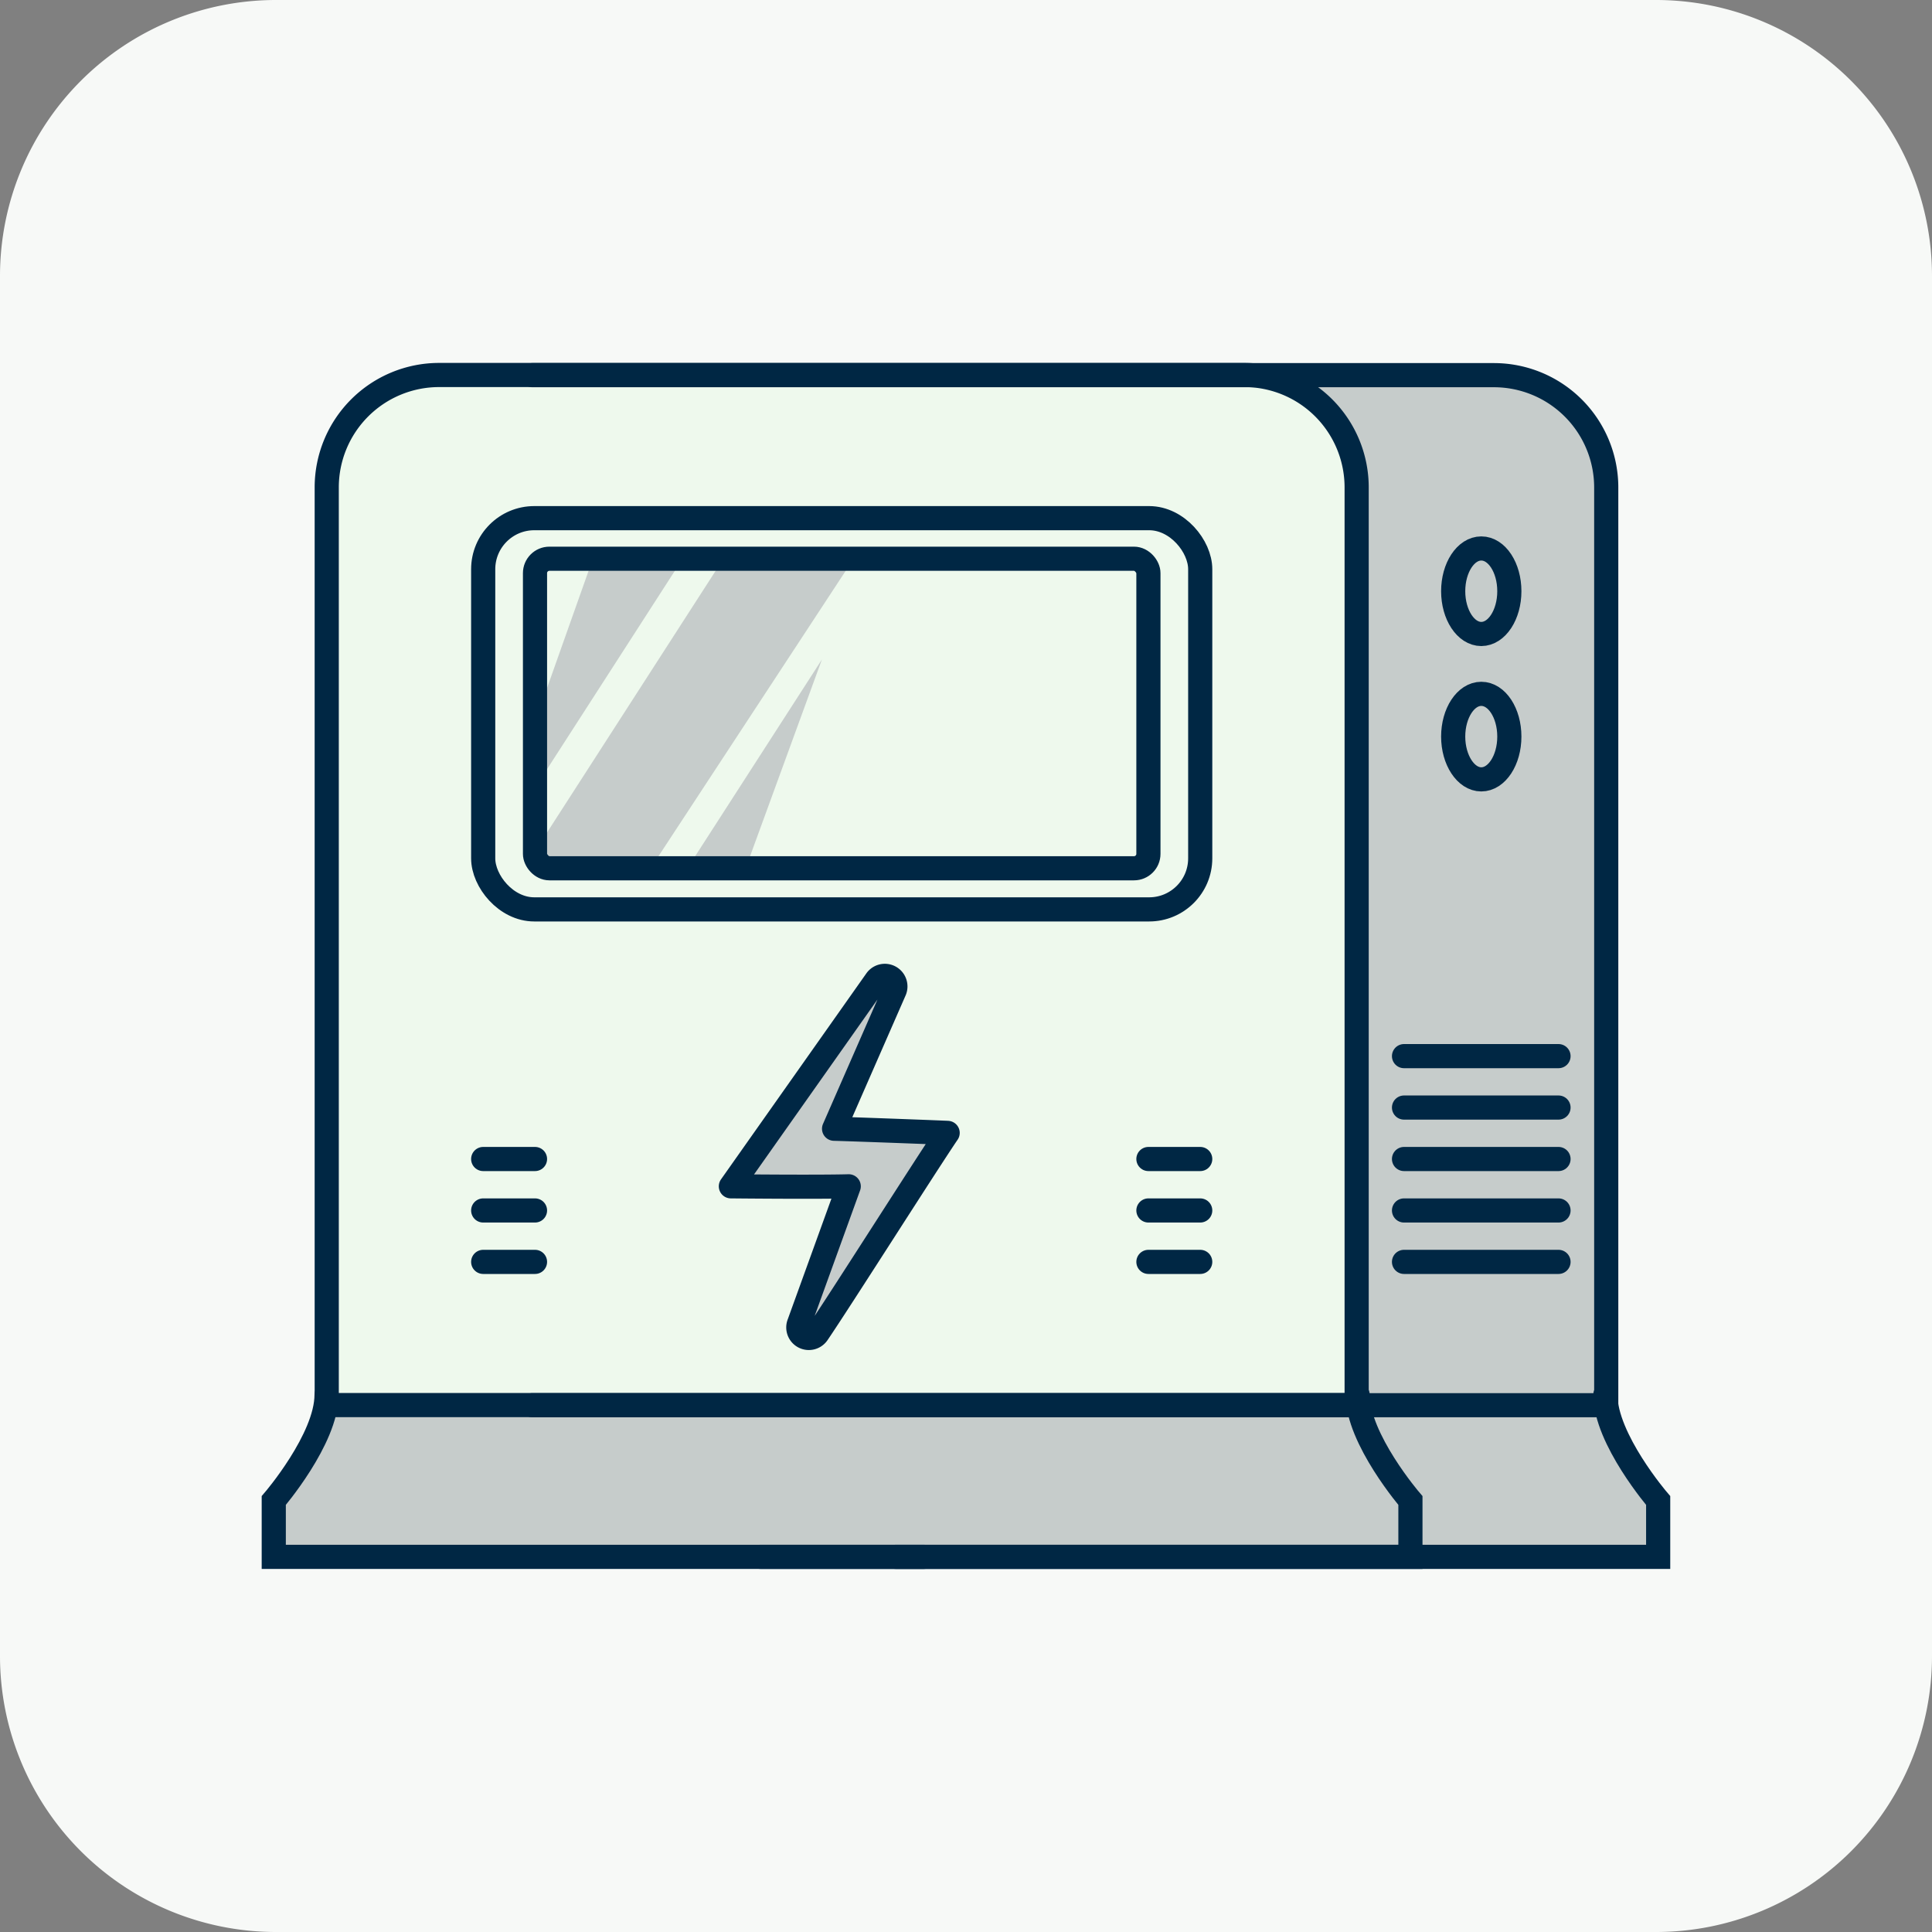 <svg xmlns="http://www.w3.org/2000/svg" width="60" height="60" viewBox="0 0 60 60">
  <rect x="0" y="0" width="60" height="60" fill="#808080" stroke="none"/>
  <g id="Illustration_PlantaEnergia" transform="translate(0)">
    <path id="Trazado_18108" data-name="Trazado 18108" d="M221.377,0h42.857a8.572,8.572,0,0,1,8.572,8.571V51.429A8.572,8.572,0,0,1,264.234,60H221.377a8.571,8.571,0,0,1-8.571-8.571V8.571A8.571,8.571,0,0,1,221.377,0" transform="translate(-212.806)" fill="#f7f9f7"/>
    <path id="Trazado_18109" data-name="Trazado 18109" d="M240.622,48.349H264.3V46.712s-1.64-1.786-1.64-3.076H222.948c0,1.29-1.64,3.076-1.64,3.076v1.637h20.187" transform="translate(-212.806)" fill="#c6cccb"/>
    <path id="Trazado_18110" data-name="Trazado 18110" d="M229.34,11.651H259.2a3.489,3.489,0,0,1,3.489,3.489v28.5H229.34" transform="translate(-212.806)" fill="#c6cccb"/>
    <path id="Trazado_18111" data-name="Trazado 18111" d="M254.938,43.636H222.953v-28.5a3.491,3.491,0,0,1,3.49-3.49h25.006a3.49,3.49,0,0,1,3.489,3.49Z" transform="translate(-212.806)" fill="#eef9ed"/>
    <path id="Trazado_18112" data-name="Trazado 18112" d="M254.938,43.636H222.953v-28.5a3.491,3.491,0,0,1,3.49-3.49h25.006a3.49,3.49,0,0,1,3.489,3.49Z" transform="translate(-212.806)" fill="none" stroke="#002744" stroke-linecap="round" stroke-miterlimit="10" stroke-width="0.75"/>
    <path id="Trazado_18113" data-name="Trazado 18113" d="M229.34,11.651H259.2a3.489,3.489,0,0,1,3.489,3.489v28.5H229.34" transform="translate(-212.806)" fill="none" stroke="#002744" stroke-linecap="round" stroke-miterlimit="10" stroke-width="0.75"/>
    <path id="Trazado_18114" data-name="Trazado 18114" d="M222.948,43.315c0,1.378-1.64,3.285-1.64,3.285v1.749H241.5" transform="translate(-212.806)" fill="none" stroke="#002744" stroke-linecap="round" stroke-miterlimit="10" stroke-width="0.75"/>
    <path id="Trazado_18115" data-name="Trazado 18115" d="M262.662,43.315c0,1.378,1.64,3.285,1.64,3.285v1.749h-23.68" transform="translate(-212.806)" fill="none" stroke="#002744" stroke-linecap="round" stroke-miterlimit="10" stroke-width="0.75"/>
    <path id="Trazado_18116" data-name="Trazado 18116" d="M254.968,43.315c0,1.378,1.64,3.285,1.64,3.285v1.749H236.42" transform="translate(-212.806)" fill="none" stroke="#002744" stroke-linecap="round" stroke-miterlimit="10" stroke-width="0.75"/>
    <rect id="Rectángulo_3429" data-name="Rectángulo 3429" width="22.268" height="12.15" rx="1.586" transform="translate(15.006 16.092)" fill="none" stroke="#002744" stroke-linecap="round" stroke-miterlimit="10" stroke-width="0.75"/>
    <path id="Trazado_18117" data-name="Trazado 18117" d="M238.764,35.054l1.882-4.3a.328.328,0,0,0-.571-.312l-4.516,6.4s2.685.028,3.66,0L237.678,41.1a.327.327,0,0,0,.571.311c.667-.977,3.436-5.341,4.042-6.228,0,0-2.608-.1-3.527-.126" transform="translate(-212.806)" fill="#c6cccb"/>
    <path id="Trazado_18118" data-name="Trazado 18118" d="M238.709,35.054l1.882-4.3a.328.328,0,0,0-.571-.312l-4.516,6.4s2.685.028,3.66,0L237.623,41.1a.327.327,0,0,0,.571.311c.667-.977,3.436-5.341,4.042-6.228C242.236,35.18,239.628,35.08,238.709,35.054Z" transform="translate(-212.806)" fill="none" stroke="#002744" stroke-linejoin="round" stroke-width="0.75"/>
    <line id="Línea_6107" data-name="Línea 6107" x2="4.798" transform="translate(43.603 32.799)" fill="none" stroke="#002744" stroke-linecap="round" stroke-miterlimit="10" stroke-width="0.75"/>
    <line id="Línea_6108" data-name="Línea 6108" x2="4.798" transform="translate(43.603 34.396)" fill="none" stroke="#002744" stroke-linecap="round" stroke-miterlimit="10" stroke-width="0.75"/>
    <line id="Línea_6109" data-name="Línea 6109" x2="4.798" transform="translate(43.603 35.994)" fill="none" stroke="#002744" stroke-linecap="round" stroke-miterlimit="10" stroke-width="0.75"/>
    <line id="Línea_6110" data-name="Línea 6110" x2="4.798" transform="translate(43.603 37.592)" fill="none" stroke="#002744" stroke-linecap="round" stroke-miterlimit="10" stroke-width="0.75"/>
    <line id="Línea_6111" data-name="Línea 6111" x2="4.798" transform="translate(43.603 39.189)" fill="none" stroke="#002744" stroke-linecap="round" stroke-miterlimit="10" stroke-width="0.75"/>
    <line id="Línea_6112" data-name="Línea 6112" x2="1.609" transform="translate(35.665 35.994)" fill="none" stroke="#002744" stroke-linecap="round" stroke-miterlimit="10" stroke-width="0.75"/>
    <line id="Línea_6113" data-name="Línea 6113" x2="1.609" transform="translate(35.665 37.592)" fill="none" stroke="#002744" stroke-linecap="round" stroke-miterlimit="10" stroke-width="0.75"/>
    <line id="Línea_6114" data-name="Línea 6114" x2="1.609" transform="translate(35.665 39.189)" fill="none" stroke="#002744" stroke-linecap="round" stroke-miterlimit="10" stroke-width="0.75"/>
    <line id="Línea_6115" data-name="Línea 6115" x2="1.609" transform="translate(15.006 35.994)" fill="none" stroke="#002744" stroke-linecap="round" stroke-miterlimit="10" stroke-width="0.75"/>
    <line id="Línea_6116" data-name="Línea 6116" x2="1.609" transform="translate(15.006 37.592)" fill="none" stroke="#002744" stroke-linecap="round" stroke-miterlimit="10" stroke-width="0.75"/>
    <line id="Línea_6117" data-name="Línea 6117" x2="1.609" transform="translate(15.006 39.189)" fill="none" stroke="#002744" stroke-linecap="round" stroke-miterlimit="10" stroke-width="0.75"/>
    <path id="Trazado_18119" data-name="Trazado 18119" d="M259.68,18.361c0,.733-.391,1.328-.871,1.328s-.873-.595-.873-1.328.39-1.328.873-1.328S259.68,17.628,259.68,18.361Z" transform="translate(-212.806)" fill="none" stroke="#002744" stroke-linecap="round" stroke-miterlimit="10" stroke-width="0.75"/>
    <path id="Trazado_18120" data-name="Trazado 18120" d="M259.68,22.875c0,.734-.391,1.329-.871,1.329s-.873-.6-.873-1.329.39-1.327.873-1.327S259.68,22.143,259.68,22.875Z" transform="translate(-212.806)" fill="none" stroke="#002744" stroke-linecap="round" stroke-miterlimit="10" stroke-width="0.75"/>
    <path id="Trazado_18121" data-name="Trazado 18121" d="M235.273,17.352l-5.812,9.02v.593h3.549l6.306-9.613Z" transform="translate(-212.806)" fill="#c6cccb"/>
    <path id="Trazado_18122" data-name="Trazado 18122" d="M238.331,20.481l-4.178,6.484h1.81Z" transform="translate(-212.806)" fill="#c6cccb"/>
    <path id="Trazado_18123" data-name="Trazado 18123" d="M229.461,24.406l4.545-7.054h-2.788l-1.757,4.958Z" transform="translate(-212.806)" fill="#c6cccb"/>
    <rect id="Rectángulo_3430" data-name="Rectángulo 3430" width="19.05" height="9.613" rx="0.447" transform="translate(16.615 17.352)" fill="none" stroke="#002744" stroke-linecap="round" stroke-miterlimit="10" stroke-width="0.75"/>
  </g>
</svg>
